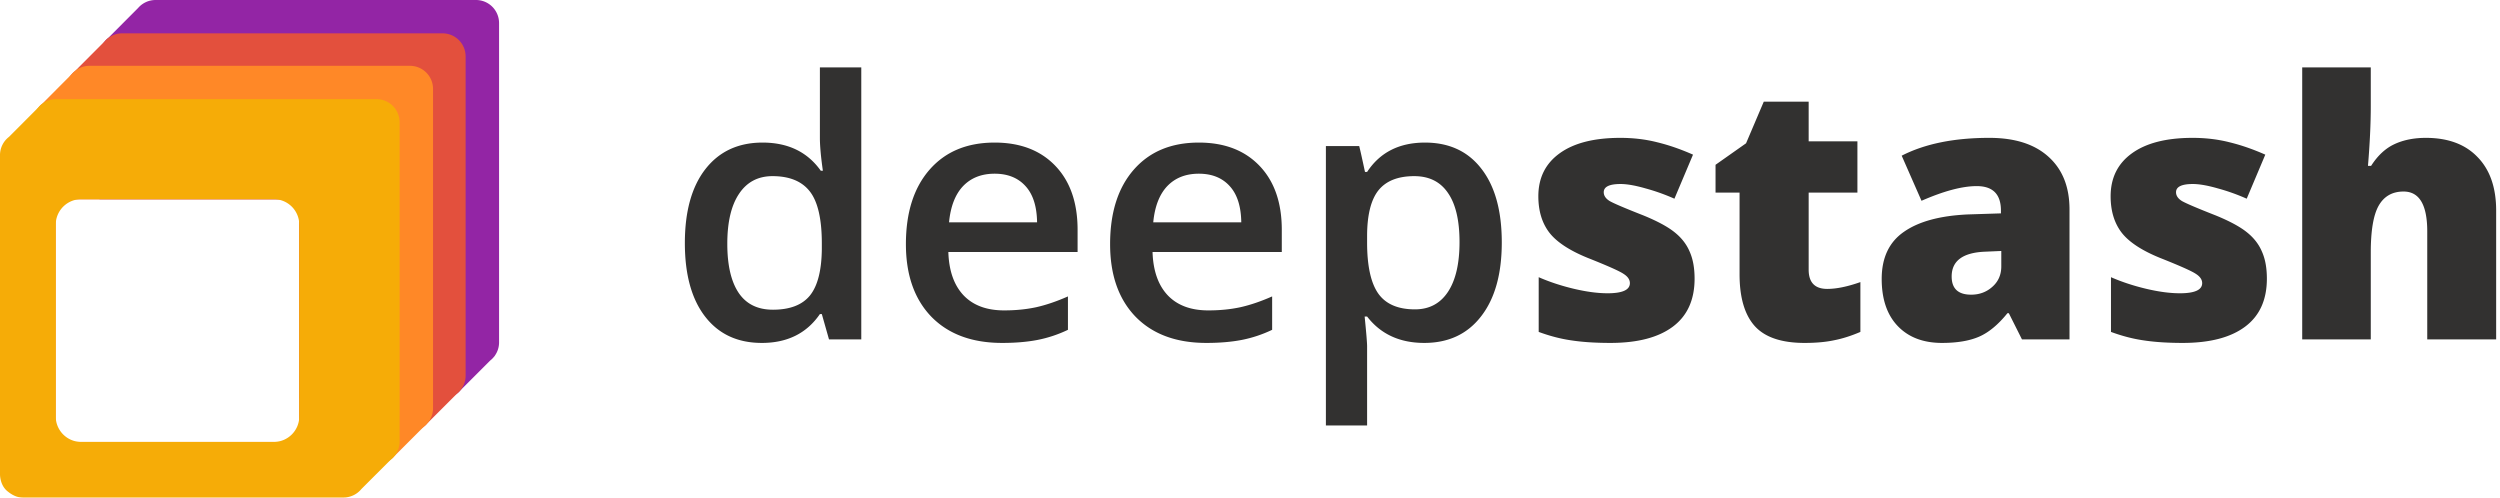 <svg xmlns="http://www.w3.org/2000/svg" class="sc-hBEYId dhSqUJ" viewBox="0 0 402 80"><path d="M122.505 55.142c-3.891 0-6.927-1.406-9.108-4.217-2.18-2.81-3.271-6.756-3.271-11.834 0-5.098 1.1-9.061 3.299-11.891 2.219-2.848 5.283-4.273 9.193-4.273 4.098 0 7.219 1.509 9.362 4.526h.338c-.319-2.23-.479-3.992-.479-5.285V10.84h6.655v43.74h-5.189l-1.156-4.076h-.31c-2.124 3.092-5.236 4.638-9.334 4.638zm1.777-5.341c2.726 0 4.709-.76 5.95-2.277 1.24-1.537 1.879-4.02 1.917-7.45v-.927c0-3.917-.639-6.7-1.917-8.349-1.279-1.649-3.281-2.474-6.007-2.474-2.331 0-4.126.947-5.386 2.84-1.259 1.874-1.889 4.553-1.889 8.04 0 3.447.611 6.08 1.833 7.898 1.222 1.8 3.055 2.699 5.499 2.699zM161.151 55.142c-4.851 0-8.648-1.406-11.393-4.217-2.725-2.83-4.088-6.718-4.088-11.666 0-5.078 1.269-9.07 3.806-11.975 2.538-2.904 6.025-4.357 10.462-4.357 4.117 0 7.369 1.246 9.757 3.739 2.387 2.492 3.581 5.922 3.581 10.288v3.57h-20.782c.094 3.017.911 5.341 2.453 6.972 1.541 1.611 3.713 2.417 6.514 2.417 1.842 0 3.553-.168 5.132-.506 1.598-.356 3.308-.937 5.132-1.743v5.37a20.386 20.386 0 01-4.907 1.63c-1.654.318-3.543.478-5.667.478zm-1.213-27.211c-2.105 0-3.797.665-5.076 1.996-1.259 1.33-2.011 3.27-2.256 5.819h14.156c-.038-2.568-.658-4.508-1.861-5.82-1.203-1.33-2.858-1.995-4.963-1.995zM193.987 55.142c-4.85 0-8.648-1.406-11.392-4.217-2.726-2.83-4.089-6.718-4.089-11.666 0-5.078 1.269-9.07 3.807-11.975 2.538-2.904 6.025-4.357 10.461-4.357 4.117 0 7.37 1.246 9.757 3.739 2.387 2.492 3.581 5.922 3.581 10.288v3.57H185.33c.094 3.017.912 5.341 2.453 6.972 1.542 1.611 3.713 2.417 6.514 2.417 1.842 0 3.553-.168 5.132-.506 1.598-.356 3.309-.937 5.132-1.743v5.37a20.38 20.38 0 01-4.906 1.63c-1.655.318-3.544.478-5.668.478zm-1.213-27.211c-2.105 0-3.797.665-5.075 1.996-1.26 1.33-2.012 3.27-2.256 5.819h14.155c-.037-2.568-.658-4.508-1.861-5.82-1.203-1.33-2.857-1.995-4.963-1.995zM229.023 55.142c-3.948 0-7.012-1.415-9.193-4.245h-.395c.264 2.624.395 4.217.395 4.779V68.41h-6.626V23.49h5.357c.151.58.461 1.967.931 4.16h.338c2.068-3.149 5.17-4.723 9.306-4.723 3.891 0 6.918 1.406 9.079 4.217 2.181 2.81 3.271 6.756 3.271 11.834 0 5.079-1.109 9.042-3.327 11.89-2.199 2.85-5.245 4.274-9.136 4.274zm-1.607-26.818c-2.632 0-4.559.769-5.781 2.305-1.203 1.537-1.805 3.992-1.805 7.365v.984c0 3.786.602 6.531 1.805 8.237 1.203 1.686 3.167 2.53 5.893 2.53 2.294 0 4.061-.938 5.302-2.811 1.24-1.875 1.861-4.545 1.861-8.012 0-3.486-.621-6.119-1.861-7.899-1.222-1.8-3.027-2.699-5.414-2.699zM272.49 44.797c0 3.41-1.166 5.988-3.497 7.73-2.331 1.743-5.677 2.615-10.038 2.615-2.369 0-4.427-.132-6.176-.394-1.748-.243-3.534-.703-5.357-1.377v-8.799c1.71.75 3.581 1.368 5.611 1.855 2.049.488 3.873.731 5.471.731 2.387 0 3.581-.543 3.581-1.63 0-.562-.339-1.059-1.015-1.49-.658-.45-2.595-1.312-5.809-2.586-2.933-1.2-4.982-2.558-6.147-4.076-1.166-1.537-1.749-3.476-1.749-5.819 0-2.96 1.147-5.266 3.441-6.915 2.293-1.65 5.536-2.474 9.728-2.474 2.105 0 4.079.235 5.922.703 1.861.45 3.788 1.115 5.78 1.996l-2.989 7.084a32.419 32.419 0 00-4.653-1.659c-1.635-.468-2.97-.703-4.004-.703-1.804 0-2.707.44-2.707 1.322 0 .543.31 1.011.931 1.405.639.375 2.463 1.153 5.47 2.333 2.237.919 3.901 1.818 4.991 2.699 1.11.88 1.918 1.92 2.425 3.12.527 1.18.79 2.624.79 4.33zM293.822 46.456c1.485 0 3.261-.366 5.329-1.097v8.012c-1.485.637-2.904 1.087-4.258 1.349-1.335.281-2.904.422-4.709.422-3.703 0-6.373-.9-8.008-2.699-1.636-1.818-2.454-4.6-2.454-8.349V30.967h-3.863v-4.47l4.907-3.457 2.848-6.69h7.219v6.38h7.839v8.237h-7.839v12.396c0 2.062.996 3.093 2.989 3.093zM325.135 54.58l-2.115-4.217h-.225c-1.485 1.837-2.999 3.092-4.54 3.767-1.542.674-3.534 1.012-5.978 1.012-3.008 0-5.377-.9-7.106-2.699-1.73-1.799-2.594-4.329-2.594-7.59 0-3.392 1.184-5.912 3.553-7.561 2.368-1.668 5.799-2.605 10.292-2.811l5.329-.17v-.449c0-2.624-1.297-3.935-3.891-3.935-2.331 0-5.292.787-8.882 2.361l-3.187-7.252c3.722-1.912 8.422-2.868 14.099-2.868 4.099 0 7.266 1.012 9.503 3.036 2.256 2.024 3.384 4.854 3.384 8.49V54.58h-7.642zm-8.177-7.197c1.334 0 2.472-.421 3.412-1.265.959-.843 1.438-1.94 1.438-3.289v-2.473l-2.538.112c-3.628.131-5.442 1.462-5.442 3.992 0 1.949 1.043 2.923 3.13 2.923zM364.514 44.797c0 3.41-1.166 5.988-3.497 7.73-2.331 1.743-5.677 2.615-10.038 2.615-2.369 0-4.428-.132-6.176-.394-1.748-.243-3.534-.703-5.358-1.377v-8.799c1.711.75 3.582 1.368 5.612 1.855 2.049.488 3.872.731 5.47.731 2.388 0 3.582-.543 3.582-1.63 0-.562-.339-1.059-1.016-1.49-.658-.45-2.594-1.312-5.808-2.586-2.933-1.2-4.982-2.558-6.148-4.076-1.165-1.537-1.748-3.476-1.748-5.819 0-2.96 1.147-5.266 3.44-6.915 2.294-1.65 5.536-2.474 9.729-2.474 2.105 0 4.079.235 5.921.703 1.861.45 3.788 1.115 5.781 1.996l-2.989 7.084a32.419 32.419 0 00-4.653-1.659c-1.635-.468-2.97-.703-4.004-.703-1.805 0-2.707.44-2.707 1.322 0 .543.31 1.011.931 1.405.639.375 2.462 1.153 5.47 2.333 2.237.919 3.901 1.818 4.991 2.699 1.109.88 1.918 1.92 2.425 3.12.527 1.18.79 2.624.79 4.33zM390.301 54.58V37.207c0-4.273-1.269-6.409-3.807-6.409-1.805 0-3.14.76-4.004 2.277-.846 1.5-1.269 4.001-1.269 7.505v14h-11.026V10.84h11.026v6.212c0 2.811-.151 6.016-.451 9.614h.507c1.053-1.65 2.303-2.811 3.75-3.486 1.448-.674 3.131-1.012 5.048-1.012 3.572 0 6.345 1.03 8.318 3.092 1.993 2.043 2.989 4.91 2.989 8.602V54.58h-11.081z" fill="#323130"/><path fill-rule="evenodd" clip-rule="evenodd" d="M48.122 64.055h23.1a3.714 3.714 0 002.875-1.355l4.722-4.722c.243-.19.463-.41.652-.653l.089-.088v-.03c.434-.606.69-1.349.69-2.151V3.706A3.711 3.711 0 0076.533 0h-51.51c-1.124 0-2.13.496-2.812 1.281L17.44 6.067A3.695 3.695 0 0015.995 9v23.029h30.677c.801 0 1.45.647 1.45 1.445v30.582z" fill="#9325A5"/><path fill-rule="evenodd" clip-rule="evenodd" d="M48.122 69.416h17.723a3.714 3.714 0 002.874-1.356l4.722-4.721c.244-.19.463-.41.653-.653l.088-.088v-.03c.434-.606.69-1.35.69-2.152V9.066a3.711 3.711 0 00-3.717-3.705h-51.51c-1.123 0-2.13.496-2.811 1.281l-4.773 4.786a3.695 3.695 0 00-1.444 2.932v17.668h36.055c.801 0 1.45.647 1.45 1.445v35.943z" fill="#E3503D"/><path fill-rule="evenodd" clip-rule="evenodd" d="M9.095 74.64h51.51a3.714 3.714 0 002.874-1.356l4.722-4.722c.244-.19.464-.409.653-.653l.088-.088v-.03c.435-.606.69-1.349.69-2.151V14.29a3.711 3.711 0 00-3.717-3.706h-51.51c-1.123 0-2.13.497-2.811 1.281L6.82 16.652a3.695 3.695 0 00-1.443 2.932v51.35c0 .227.02.449.06.664l-.06 3.041 3.011-.066c.229.043.465.066.706.066zm1.318-42.612c-.801 0-1.45.647-1.45 1.445V69.62c0 .798.649 1.445 1.45 1.445h36.26c.8 0 1.45-.647 1.45-1.445V33.473c0-.798-.65-1.445-1.45-1.445h-36.26z" fill="#FF8827"/><path fill-rule="evenodd" clip-rule="evenodd" d="M3.717 80h51.51a3.714 3.714 0 002.875-1.355l4.722-4.722c.244-.19.463-.41.653-.653l.088-.088v-.03c.434-.606.69-1.349.69-2.151V19.65a3.711 3.711 0 00-3.717-3.706H9.028c-1.123 0-2.13.497-2.812 1.281l-4.772 4.786A3.695 3.695 0 000 24.945v51.35c0 .226.06 1.734 1.138 2.646 1.08.912 1.874.992 1.874.992.228.044.464.067.705.067zm9.355-47.972a4.103 4.103 0 00-4.11 4.096v30.845a4.103 4.103 0 004.11 4.096h30.941c2.27 0 4.11-1.834 4.11-4.096V36.124a4.103 4.103 0 00-4.11-4.096H13.072z" fill="#F6AC07"/></svg>